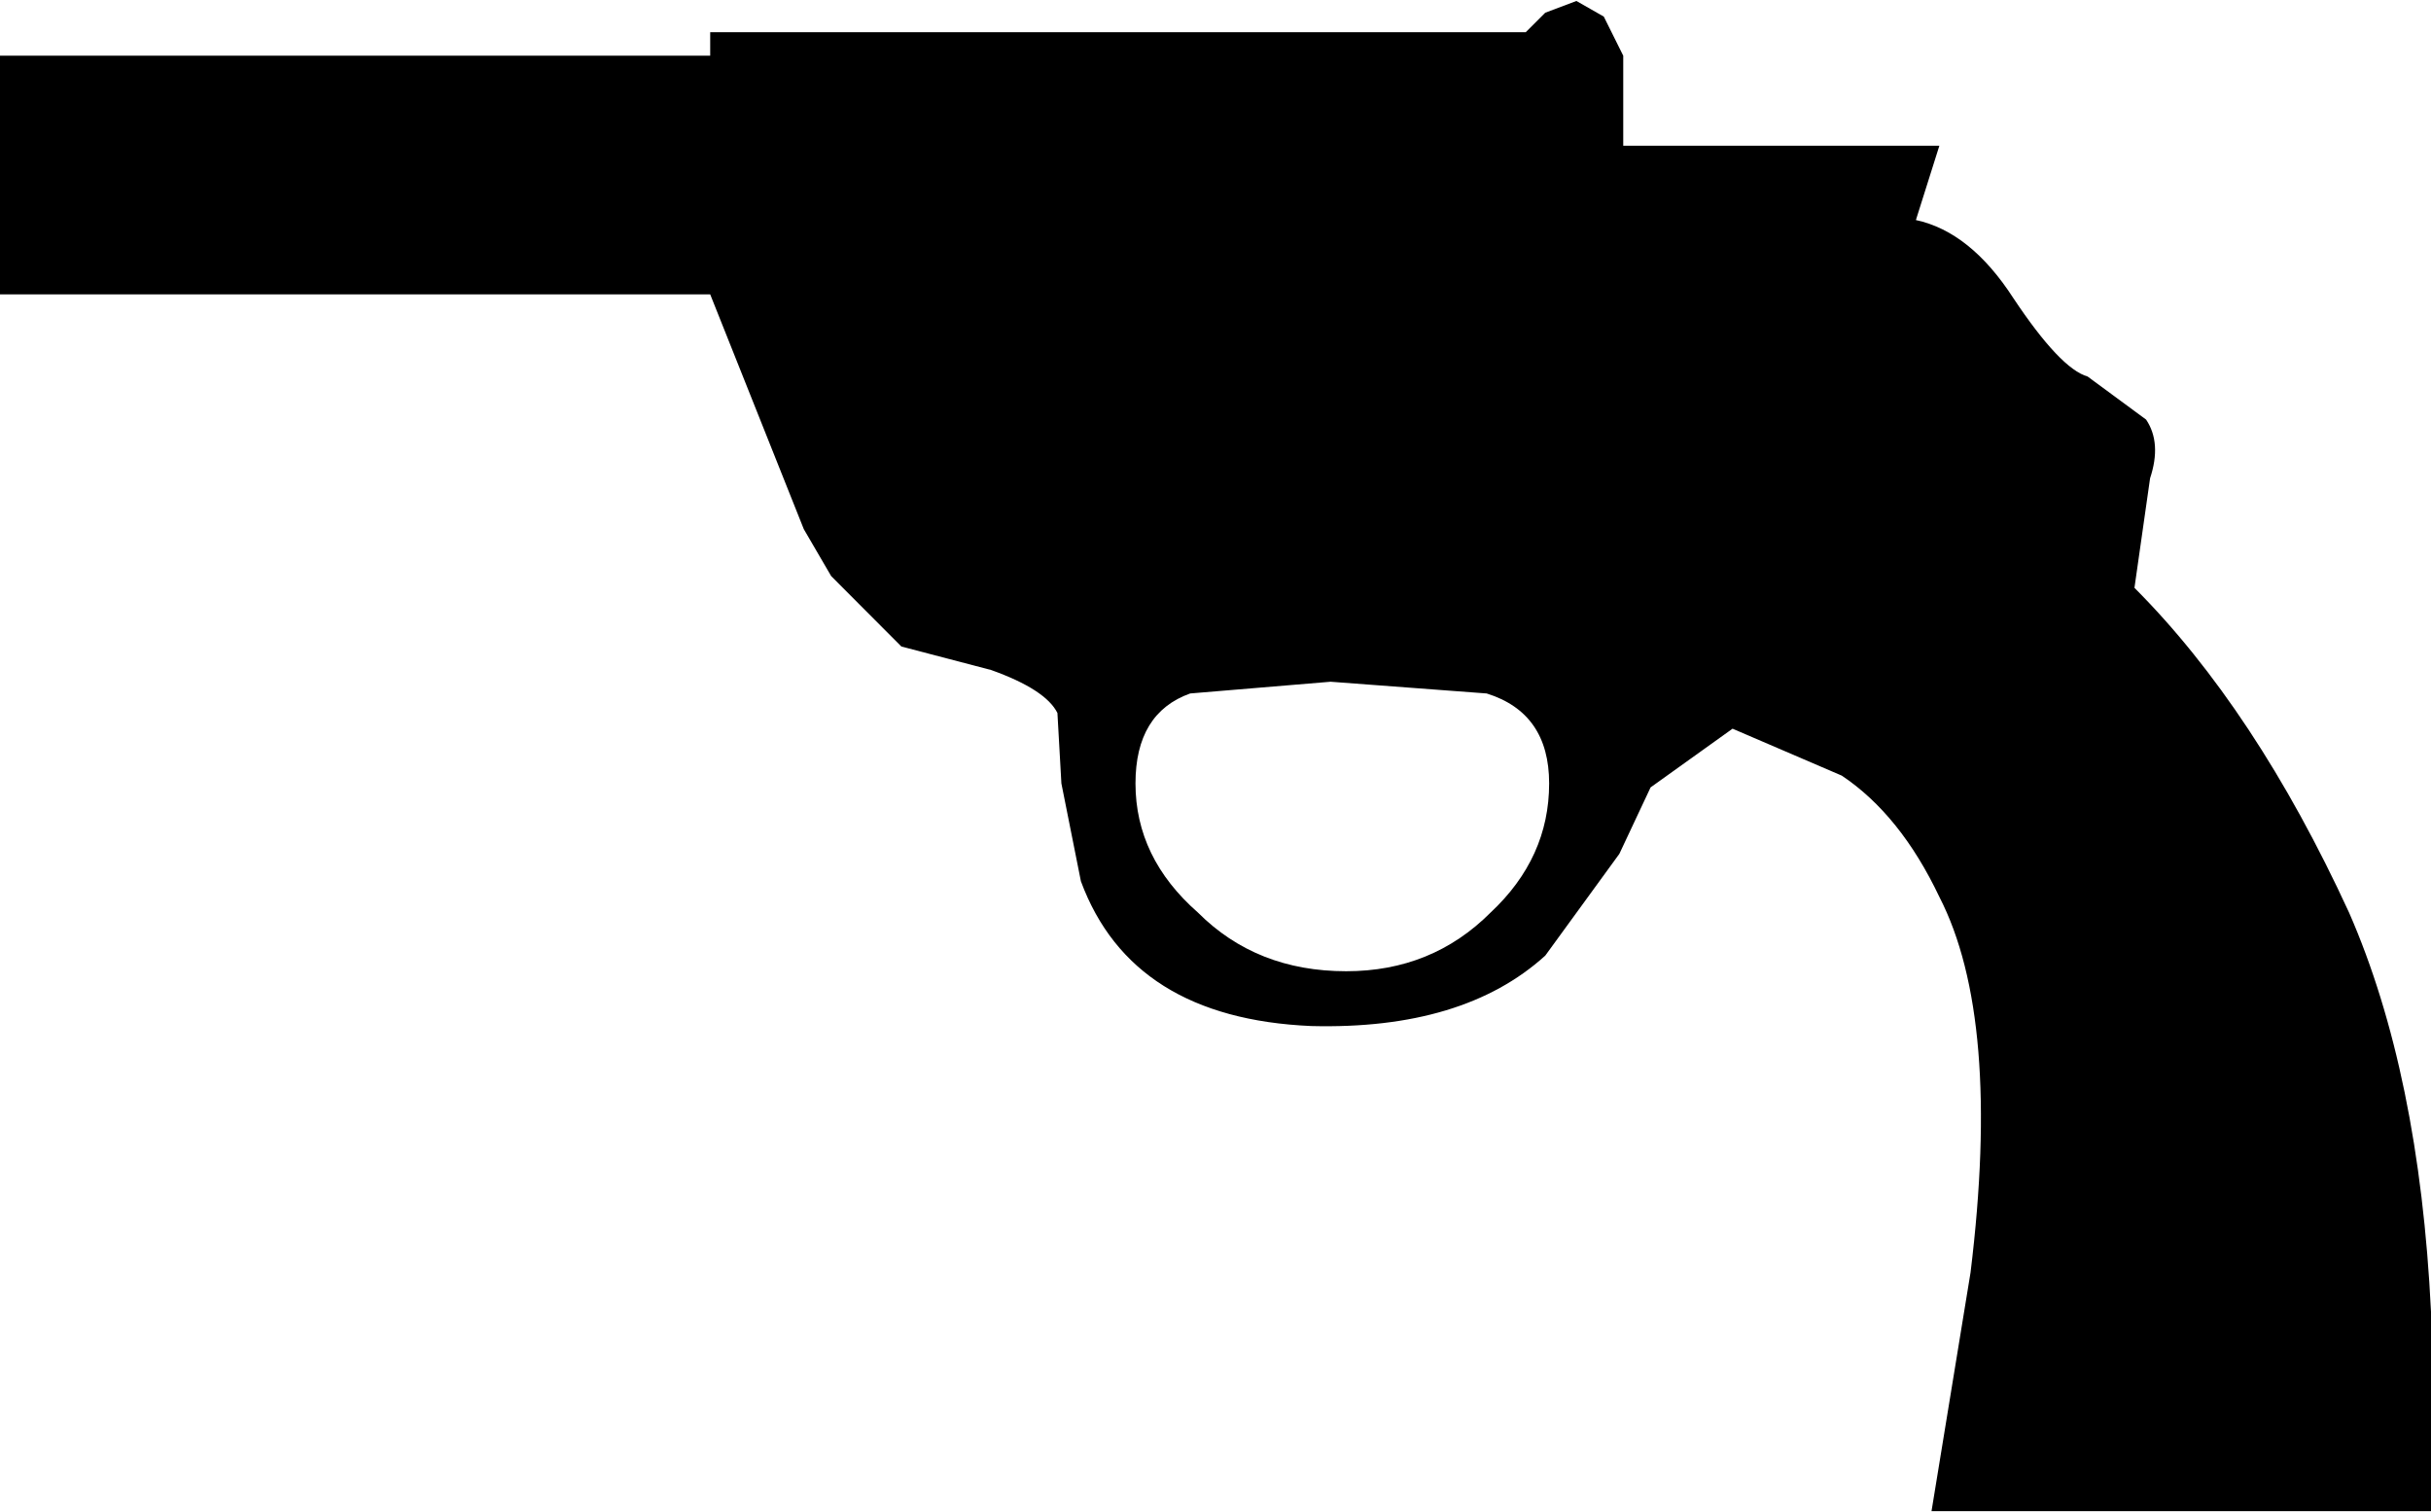 <svg xmlns="http://www.w3.org/2000/svg" xmlns:xlink="http://www.w3.org/1999/xlink" width="127pt" height="79pt" viewBox="0 0 127 79" version="1.1">
<g id="surface1">
<path d="M 77.668 36.23 L 69.512 35.617 L 62.176 36.23 C 60.273 36.91 59.32 38.477 59.32 40.93 C 59.32 43.52 60.41 45.77 62.582 47.676 C 64.621 49.719 67.203 50.742 70.328 50.742 C 73.32 50.742 75.832 49.719 77.871 47.676 C 79.91 45.77 80.93 43.52 80.93 40.93 C 80.93 38.477 79.844 36.91 77.668 36.23 M 101.316 7.613 L 100.09 11.496 C 101.992 11.906 103.691 13.266 105.188 15.586 C 106.82 18.035 108.109 19.398 109.062 19.672 L 112.117 21.922 C 112.664 22.738 112.73 23.762 112.324 24.988 L 111.508 30.711 C 115.719 34.934 119.457 40.59 122.719 47.676 C 125.164 53.262 126.594 60.215 127 68.527 L 127 78.949 L 100.906 78.949 L 102.945 66.48 C 104.031 57.625 103.488 51.082 101.316 46.859 C 99.957 43.996 98.258 41.887 96.219 40.523 L 90.512 38.07 L 86.23 41.137 L 84.598 44.609 L 80.727 49.926 C 77.871 52.516 73.793 53.742 68.496 53.605 C 62.242 53.332 58.234 50.812 56.469 46.043 L 55.449 40.93 L 55.242 37.25 C 54.836 36.434 53.68 35.684 51.777 35.004 L 47.09 33.777 L 43.422 30.098 L 41.992 27.645 L 37.102 15.379 L 0 15.379 L 0 2.91 L 37.102 2.91 L 37.102 1.684 L 79.707 1.684 L 80.727 0.664 L 82.355 0.051 L 83.785 0.867 L 84.801 2.91 L 84.801 7.613 L 101.316 7.613 "/>
</g>
</svg>